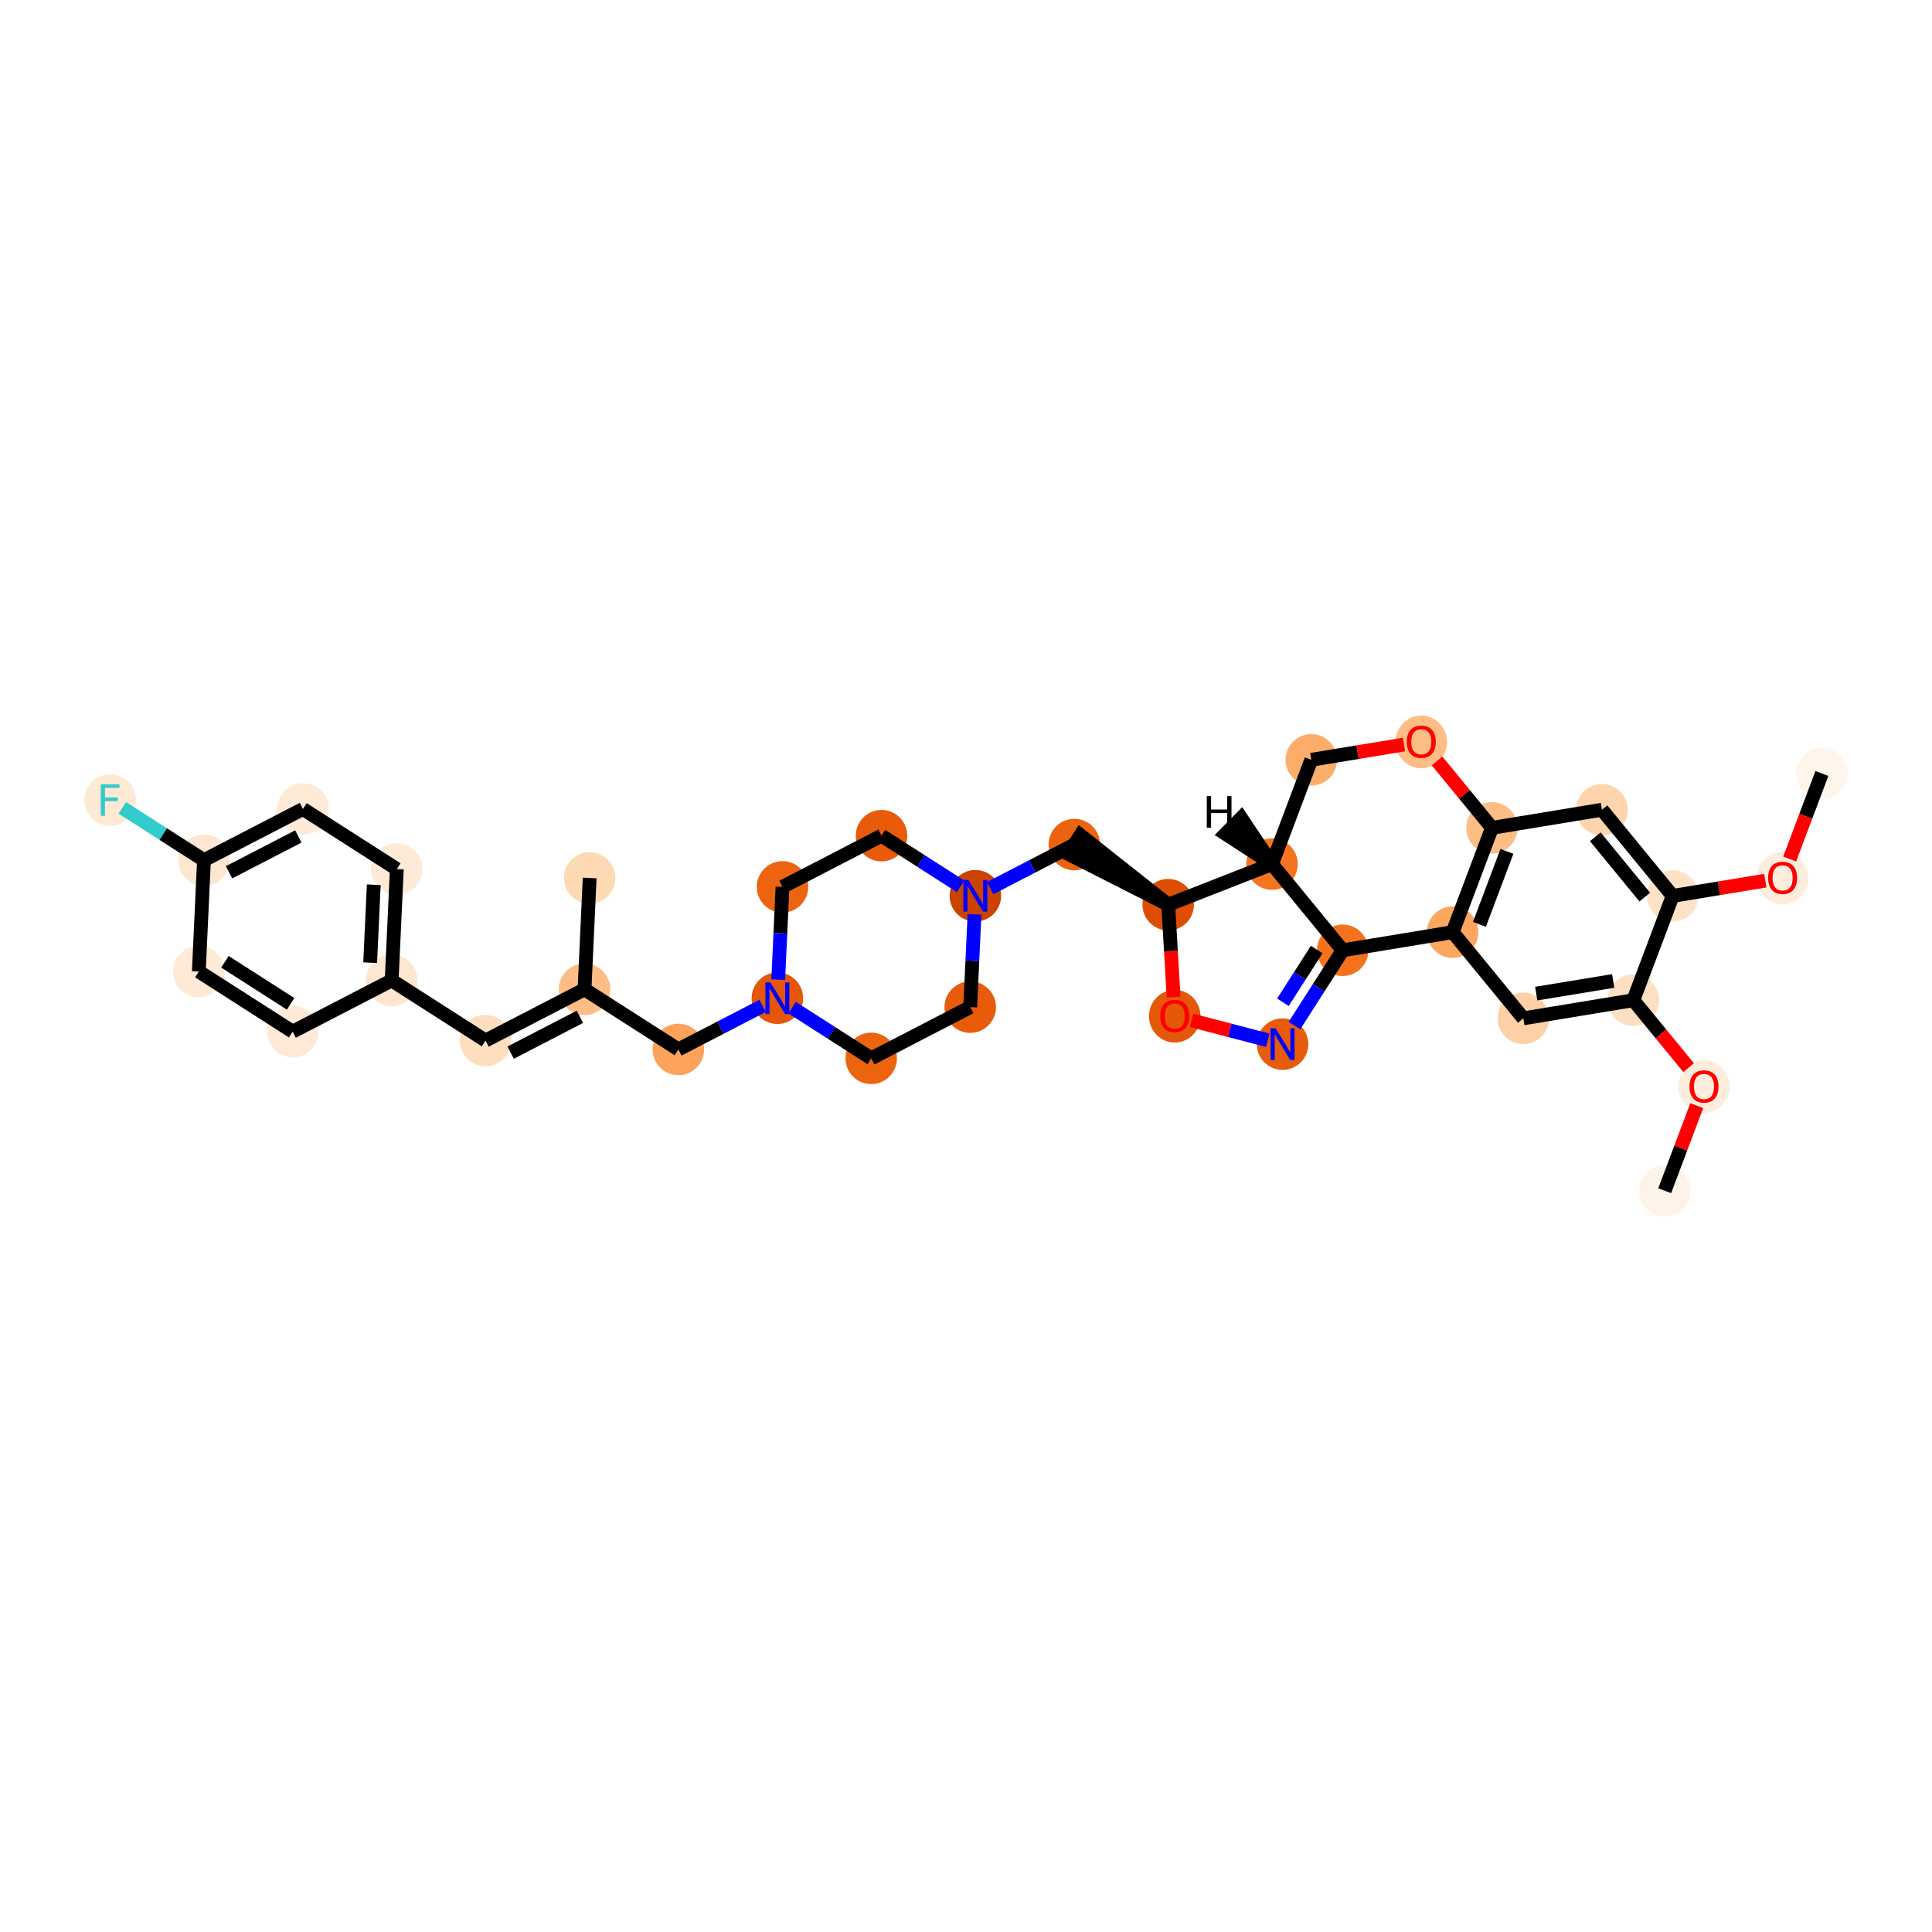 <?xml version='1.0' encoding='iso-8859-1'?>
<svg version='1.1' baseProfile='full'
              xmlns='http://www.w3.org/2000/svg'
                      xmlns:rdkit='http://www.rdkit.org/xml'
                      xmlns:xlink='http://www.w3.org/1999/xlink'
                  xml:space='preserve'
width='280px' height='280px' viewBox='0 0 280 280'>
<!-- END OF HEADER -->
<rect style='opacity:1.0;fill:#FFFFFF;stroke:none' width='280' height='280' x='0' y='0'> </rect>
<ellipse cx='264.042' cy='112.101' rx='3.231' ry='3.231'  style='fill:#FFF5EB;fill-rule:evenodd;stroke:#FFF5EB;stroke-width:1.0px;stroke-linecap:butt;stroke-linejoin:miter;stroke-opacity:1' />
<ellipse cx='258.347' cy='127.252' rx='3.231' ry='3.322'  style='fill:#FEEDDC;fill-rule:evenodd;stroke:#FEEDDC;stroke-width:1.0px;stroke-linecap:butt;stroke-linejoin:miter;stroke-opacity:1' />
<ellipse cx='242.409' cy='129.843' rx='3.231' ry='3.231'  style='fill:#FDE2C6;fill-rule:evenodd;stroke:#FDE2C6;stroke-width:1.0px;stroke-linecap:butt;stroke-linejoin:miter;stroke-opacity:1' />
<ellipse cx='232.165' cy='117.353' rx='3.231' ry='3.231'  style='fill:#FDD4AB;fill-rule:evenodd;stroke:#FDD4AB;stroke-width:1.0px;stroke-linecap:butt;stroke-linejoin:miter;stroke-opacity:1' />
<ellipse cx='216.226' cy='119.979' rx='3.231' ry='3.231'  style='fill:#FDBE85;fill-rule:evenodd;stroke:#FDBE85;stroke-width:1.0px;stroke-linecap:butt;stroke-linejoin:miter;stroke-opacity:1' />
<ellipse cx='210.531' cy='135.096' rx='3.231' ry='3.231'  style='fill:#FDA660;fill-rule:evenodd;stroke:#FDA660;stroke-width:1.0px;stroke-linecap:butt;stroke-linejoin:miter;stroke-opacity:1' />
<ellipse cx='220.775' cy='147.586' rx='3.231' ry='3.231'  style='fill:#FDD1A5;fill-rule:evenodd;stroke:#FDD1A5;stroke-width:1.0px;stroke-linecap:butt;stroke-linejoin:miter;stroke-opacity:1' />
<ellipse cx='236.714' cy='144.96' rx='3.231' ry='3.231'  style='fill:#FDDFC1;fill-rule:evenodd;stroke:#FDDFC1;stroke-width:1.0px;stroke-linecap:butt;stroke-linejoin:miter;stroke-opacity:1' />
<ellipse cx='246.957' cy='157.485' rx='3.231' ry='3.322'  style='fill:#FEEDDC;fill-rule:evenodd;stroke:#FEEDDC;stroke-width:1.0px;stroke-linecap:butt;stroke-linejoin:miter;stroke-opacity:1' />
<ellipse cx='241.263' cy='172.566' rx='3.231' ry='3.231'  style='fill:#FEF3E8;fill-rule:evenodd;stroke:#FEF3E8;stroke-width:1.0px;stroke-linecap:butt;stroke-linejoin:miter;stroke-opacity:1' />
<ellipse cx='194.593' cy='137.722' rx='3.231' ry='3.231'  style='fill:#F4721D;fill-rule:evenodd;stroke:#F4721D;stroke-width:1.0px;stroke-linecap:butt;stroke-linejoin:miter;stroke-opacity:1' />
<ellipse cx='185.879' cy='151.324' rx='3.231' ry='3.235'  style='fill:#E75B0B;fill-rule:evenodd;stroke:#E75B0B;stroke-width:1.0px;stroke-linecap:butt;stroke-linejoin:miter;stroke-opacity:1' />
<ellipse cx='170.251' cy='147.276' rx='3.231' ry='3.322'  style='fill:#E5580A;fill-rule:evenodd;stroke:#E5580A;stroke-width:1.0px;stroke-linecap:butt;stroke-linejoin:miter;stroke-opacity:1' />
<ellipse cx='169.305' cy='131.115' rx='3.231' ry='3.231'  style='fill:#DD4E04;fill-rule:evenodd;stroke:#DD4E04;stroke-width:1.0px;stroke-linecap:butt;stroke-linejoin:miter;stroke-opacity:1' />
<ellipse cx='155.703' cy='122.401' rx='3.231' ry='3.231'  style='fill:#EC630F;fill-rule:evenodd;stroke:#EC630F;stroke-width:1.0px;stroke-linecap:butt;stroke-linejoin:miter;stroke-opacity:1' />
<ellipse cx='141.356' cy='129.824' rx='3.231' ry='3.235'  style='fill:#CB4301;fill-rule:evenodd;stroke:#CB4301;stroke-width:1.0px;stroke-linecap:butt;stroke-linejoin:miter;stroke-opacity:1' />
<ellipse cx='127.754' cy='121.111' rx='3.231' ry='3.231'  style='fill:#E75B0B;fill-rule:evenodd;stroke:#E75B0B;stroke-width:1.0px;stroke-linecap:butt;stroke-linejoin:miter;stroke-opacity:1' />
<ellipse cx='113.407' cy='128.534' rx='3.231' ry='3.231'  style='fill:#ED6410;fill-rule:evenodd;stroke:#ED6410;stroke-width:1.0px;stroke-linecap:butt;stroke-linejoin:miter;stroke-opacity:1' />
<ellipse cx='112.662' cy='144.67' rx='3.231' ry='3.235'  style='fill:#E45709;fill-rule:evenodd;stroke:#E45709;stroke-width:1.0px;stroke-linecap:butt;stroke-linejoin:miter;stroke-opacity:1' />
<ellipse cx='98.315' cy='152.093' rx='3.231' ry='3.231'  style='fill:#FDA25A;fill-rule:evenodd;stroke:#FDA25A;stroke-width:1.0px;stroke-linecap:butt;stroke-linejoin:miter;stroke-opacity:1' />
<ellipse cx='84.713' cy='143.38' rx='3.231' ry='3.231'  style='fill:#FDBD84;fill-rule:evenodd;stroke:#FDBD84;stroke-width:1.0px;stroke-linecap:butt;stroke-linejoin:miter;stroke-opacity:1' />
<ellipse cx='85.458' cy='127.244' rx='3.231' ry='3.231'  style='fill:#FDD9B4;fill-rule:evenodd;stroke:#FDD9B4;stroke-width:1.0px;stroke-linecap:butt;stroke-linejoin:miter;stroke-opacity:1' />
<ellipse cx='70.366' cy='150.803' rx='3.231' ry='3.231'  style='fill:#FDDFC0;fill-rule:evenodd;stroke:#FDDFC0;stroke-width:1.0px;stroke-linecap:butt;stroke-linejoin:miter;stroke-opacity:1' />
<ellipse cx='56.764' cy='142.09' rx='3.231' ry='3.231'  style='fill:#FEE6CF;fill-rule:evenodd;stroke:#FEE6CF;stroke-width:1.0px;stroke-linecap:butt;stroke-linejoin:miter;stroke-opacity:1' />
<ellipse cx='57.509' cy='125.954' rx='3.231' ry='3.231'  style='fill:#FEEAD6;fill-rule:evenodd;stroke:#FEEAD6;stroke-width:1.0px;stroke-linecap:butt;stroke-linejoin:miter;stroke-opacity:1' />
<ellipse cx='43.907' cy='117.24' rx='3.231' ry='3.231'  style='fill:#FEEAD6;fill-rule:evenodd;stroke:#FEEAD6;stroke-width:1.0px;stroke-linecap:butt;stroke-linejoin:miter;stroke-opacity:1' />
<ellipse cx='29.56' cy='124.663' rx='3.231' ry='3.231'  style='fill:#FEE7D1;fill-rule:evenodd;stroke:#FEE7D1;stroke-width:1.0px;stroke-linecap:butt;stroke-linejoin:miter;stroke-opacity:1' />
<ellipse cx='15.958' cy='115.95' rx='3.231' ry='3.235'  style='fill:#FEE9D4;fill-rule:evenodd;stroke:#FEE9D4;stroke-width:1.0px;stroke-linecap:butt;stroke-linejoin:miter;stroke-opacity:1' />
<ellipse cx='28.815' cy='140.8' rx='3.231' ry='3.231'  style='fill:#FEEAD6;fill-rule:evenodd;stroke:#FEEAD6;stroke-width:1.0px;stroke-linecap:butt;stroke-linejoin:miter;stroke-opacity:1' />
<ellipse cx='42.417' cy='149.513' rx='3.231' ry='3.231'  style='fill:#FEEAD6;fill-rule:evenodd;stroke:#FEEAD6;stroke-width:1.0px;stroke-linecap:butt;stroke-linejoin:miter;stroke-opacity:1' />
<ellipse cx='126.264' cy='153.384' rx='3.231' ry='3.231'  style='fill:#ED6410;fill-rule:evenodd;stroke:#ED6410;stroke-width:1.0px;stroke-linecap:butt;stroke-linejoin:miter;stroke-opacity:1' />
<ellipse cx='140.611' cy='145.961' rx='3.231' ry='3.231'  style='fill:#E75B0B;fill-rule:evenodd;stroke:#E75B0B;stroke-width:1.0px;stroke-linecap:butt;stroke-linejoin:miter;stroke-opacity:1' />
<ellipse cx='184.349' cy='125.232' rx='3.231' ry='3.231'  style='fill:#F47420;fill-rule:evenodd;stroke:#F47420;stroke-width:1.0px;stroke-linecap:butt;stroke-linejoin:miter;stroke-opacity:1' />
<ellipse cx='190.044' cy='110.116' rx='3.231' ry='3.231'  style='fill:#FDAD6A;fill-rule:evenodd;stroke:#FDAD6A;stroke-width:1.0px;stroke-linecap:butt;stroke-linejoin:miter;stroke-opacity:1' />
<ellipse cx='205.983' cy='107.525' rx='3.231' ry='3.322'  style='fill:#FDBD84;fill-rule:evenodd;stroke:#FDBD84;stroke-width:1.0px;stroke-linecap:butt;stroke-linejoin:miter;stroke-opacity:1' />
<path class='bond-0 atom-0 atom-1' d='M 264.042,112.101 L 261.706,118.3' style='fill:none;fill-rule:evenodd;stroke:#000000;stroke-width:2.0px;stroke-linecap:butt;stroke-linejoin:miter;stroke-opacity:1' />
<path class='bond-0 atom-0 atom-1' d='M 261.706,118.3 L 259.371,124.5' style='fill:none;fill-rule:evenodd;stroke:#FF0000;stroke-width:2.0px;stroke-linecap:butt;stroke-linejoin:miter;stroke-opacity:1' />
<path class='bond-1 atom-1 atom-2' d='M 255.843,127.63 L 249.126,128.736' style='fill:none;fill-rule:evenodd;stroke:#FF0000;stroke-width:2.0px;stroke-linecap:butt;stroke-linejoin:miter;stroke-opacity:1' />
<path class='bond-1 atom-1 atom-2' d='M 249.126,128.736 L 242.409,129.843' style='fill:none;fill-rule:evenodd;stroke:#000000;stroke-width:2.0px;stroke-linecap:butt;stroke-linejoin:miter;stroke-opacity:1' />
<path class='bond-2 atom-2 atom-3' d='M 242.409,129.843 L 232.165,117.353' style='fill:none;fill-rule:evenodd;stroke:#000000;stroke-width:2.0px;stroke-linecap:butt;stroke-linejoin:miter;stroke-opacity:1' />
<path class='bond-2 atom-2 atom-3' d='M 238.374,130.018 L 231.203,121.275' style='fill:none;fill-rule:evenodd;stroke:#000000;stroke-width:2.0px;stroke-linecap:butt;stroke-linejoin:miter;stroke-opacity:1' />
<path class='bond-34 atom-7 atom-2' d='M 236.714,144.96 L 242.409,129.843' style='fill:none;fill-rule:evenodd;stroke:#000000;stroke-width:2.0px;stroke-linecap:butt;stroke-linejoin:miter;stroke-opacity:1' />
<path class='bond-3 atom-3 atom-4' d='M 232.165,117.353 L 216.226,119.979' style='fill:none;fill-rule:evenodd;stroke:#000000;stroke-width:2.0px;stroke-linecap:butt;stroke-linejoin:miter;stroke-opacity:1' />
<path class='bond-4 atom-4 atom-5' d='M 216.226,119.979 L 210.531,135.096' style='fill:none;fill-rule:evenodd;stroke:#000000;stroke-width:2.0px;stroke-linecap:butt;stroke-linejoin:miter;stroke-opacity:1' />
<path class='bond-4 atom-4 atom-5' d='M 218.395,123.386 L 214.409,133.967' style='fill:none;fill-rule:evenodd;stroke:#000000;stroke-width:2.0px;stroke-linecap:butt;stroke-linejoin:miter;stroke-opacity:1' />
<path class='bond-36 atom-34 atom-4' d='M 208.269,110.277 L 212.248,115.128' style='fill:none;fill-rule:evenodd;stroke:#FF0000;stroke-width:2.0px;stroke-linecap:butt;stroke-linejoin:miter;stroke-opacity:1' />
<path class='bond-36 atom-34 atom-4' d='M 212.248,115.128 L 216.226,119.979' style='fill:none;fill-rule:evenodd;stroke:#000000;stroke-width:2.0px;stroke-linecap:butt;stroke-linejoin:miter;stroke-opacity:1' />
<path class='bond-5 atom-5 atom-6' d='M 210.531,135.096 L 220.775,147.586' style='fill:none;fill-rule:evenodd;stroke:#000000;stroke-width:2.0px;stroke-linecap:butt;stroke-linejoin:miter;stroke-opacity:1' />
<path class='bond-9 atom-5 atom-10' d='M 210.531,135.096 L 194.593,137.722' style='fill:none;fill-rule:evenodd;stroke:#000000;stroke-width:2.0px;stroke-linecap:butt;stroke-linejoin:miter;stroke-opacity:1' />
<path class='bond-6 atom-6 atom-7' d='M 220.775,147.586 L 236.714,144.96' style='fill:none;fill-rule:evenodd;stroke:#000000;stroke-width:2.0px;stroke-linecap:butt;stroke-linejoin:miter;stroke-opacity:1' />
<path class='bond-6 atom-6 atom-7' d='M 222.641,144.004 L 233.798,142.166' style='fill:none;fill-rule:evenodd;stroke:#000000;stroke-width:2.0px;stroke-linecap:butt;stroke-linejoin:miter;stroke-opacity:1' />
<path class='bond-7 atom-7 atom-8' d='M 236.714,144.96 L 240.721,149.846' style='fill:none;fill-rule:evenodd;stroke:#000000;stroke-width:2.0px;stroke-linecap:butt;stroke-linejoin:miter;stroke-opacity:1' />
<path class='bond-7 atom-7 atom-8' d='M 240.721,149.846 L 244.729,154.733' style='fill:none;fill-rule:evenodd;stroke:#FF0000;stroke-width:2.0px;stroke-linecap:butt;stroke-linejoin:miter;stroke-opacity:1' />
<path class='bond-8 atom-8 atom-9' d='M 245.907,160.238 L 243.585,166.402' style='fill:none;fill-rule:evenodd;stroke:#FF0000;stroke-width:2.0px;stroke-linecap:butt;stroke-linejoin:miter;stroke-opacity:1' />
<path class='bond-8 atom-8 atom-9' d='M 243.585,166.402 L 241.263,172.566' style='fill:none;fill-rule:evenodd;stroke:#000000;stroke-width:2.0px;stroke-linecap:butt;stroke-linejoin:miter;stroke-opacity:1' />
<path class='bond-10 atom-10 atom-11' d='M 194.593,137.722 L 191.098,143.177' style='fill:none;fill-rule:evenodd;stroke:#000000;stroke-width:2.0px;stroke-linecap:butt;stroke-linejoin:miter;stroke-opacity:1' />
<path class='bond-10 atom-10 atom-11' d='M 191.098,143.177 L 187.603,148.633' style='fill:none;fill-rule:evenodd;stroke:#0000FF;stroke-width:2.0px;stroke-linecap:butt;stroke-linejoin:miter;stroke-opacity:1' />
<path class='bond-10 atom-10 atom-11' d='M 190.824,137.616 L 188.378,141.435' style='fill:none;fill-rule:evenodd;stroke:#000000;stroke-width:2.0px;stroke-linecap:butt;stroke-linejoin:miter;stroke-opacity:1' />
<path class='bond-10 atom-10 atom-11' d='M 188.378,141.435 L 185.931,145.254' style='fill:none;fill-rule:evenodd;stroke:#0000FF;stroke-width:2.0px;stroke-linecap:butt;stroke-linejoin:miter;stroke-opacity:1' />
<path class='bond-35 atom-32 atom-10' d='M 184.349,125.232 L 194.593,137.722' style='fill:none;fill-rule:evenodd;stroke:#000000;stroke-width:2.0px;stroke-linecap:butt;stroke-linejoin:miter;stroke-opacity:1' />
<path class='bond-11 atom-11 atom-12' d='M 183.741,150.765 L 178.22,149.323' style='fill:none;fill-rule:evenodd;stroke:#0000FF;stroke-width:2.0px;stroke-linecap:butt;stroke-linejoin:miter;stroke-opacity:1' />
<path class='bond-11 atom-11 atom-12' d='M 178.22,149.323 L 172.699,147.88' style='fill:none;fill-rule:evenodd;stroke:#FF0000;stroke-width:2.0px;stroke-linecap:butt;stroke-linejoin:miter;stroke-opacity:1' />
<path class='bond-12 atom-12 atom-13' d='M 170.091,144.523 L 169.698,137.819' style='fill:none;fill-rule:evenodd;stroke:#FF0000;stroke-width:2.0px;stroke-linecap:butt;stroke-linejoin:miter;stroke-opacity:1' />
<path class='bond-12 atom-12 atom-13' d='M 169.698,137.819 L 169.305,131.115' style='fill:none;fill-rule:evenodd;stroke:#000000;stroke-width:2.0px;stroke-linecap:butt;stroke-linejoin:miter;stroke-opacity:1' />
<path class='bond-13 atom-13 atom-14' d='M 169.305,131.115 L 156.574,121.041 L 154.831,123.762 Z' style='fill:#000000;fill-rule:evenodd;fill-opacity:1;stroke:#000000;stroke-width:2.0px;stroke-linecap:butt;stroke-linejoin:miter;stroke-opacity:1;' />
<path class='bond-31 atom-13 atom-32' d='M 169.305,131.115 L 184.349,125.232' style='fill:none;fill-rule:evenodd;stroke:#000000;stroke-width:2.0px;stroke-linecap:butt;stroke-linejoin:miter;stroke-opacity:1' />
<path class='bond-14 atom-14 atom-15' d='M 155.703,122.401 L 149.599,125.56' style='fill:none;fill-rule:evenodd;stroke:#000000;stroke-width:2.0px;stroke-linecap:butt;stroke-linejoin:miter;stroke-opacity:1' />
<path class='bond-14 atom-14 atom-15' d='M 149.599,125.56 L 143.495,128.718' style='fill:none;fill-rule:evenodd;stroke:#0000FF;stroke-width:2.0px;stroke-linecap:butt;stroke-linejoin:miter;stroke-opacity:1' />
<path class='bond-15 atom-15 atom-16' d='M 139.217,128.454 L 133.485,124.783' style='fill:none;fill-rule:evenodd;stroke:#0000FF;stroke-width:2.0px;stroke-linecap:butt;stroke-linejoin:miter;stroke-opacity:1' />
<path class='bond-15 atom-15 atom-16' d='M 133.485,124.783 L 127.754,121.111' style='fill:none;fill-rule:evenodd;stroke:#000000;stroke-width:2.0px;stroke-linecap:butt;stroke-linejoin:miter;stroke-opacity:1' />
<path class='bond-37 atom-31 atom-15' d='M 140.611,145.961 L 140.921,139.238' style='fill:none;fill-rule:evenodd;stroke:#000000;stroke-width:2.0px;stroke-linecap:butt;stroke-linejoin:miter;stroke-opacity:1' />
<path class='bond-37 atom-31 atom-15' d='M 140.921,139.238 L 141.232,132.516' style='fill:none;fill-rule:evenodd;stroke:#0000FF;stroke-width:2.0px;stroke-linecap:butt;stroke-linejoin:miter;stroke-opacity:1' />
<path class='bond-16 atom-16 atom-17' d='M 127.754,121.111 L 113.407,128.534' style='fill:none;fill-rule:evenodd;stroke:#000000;stroke-width:2.0px;stroke-linecap:butt;stroke-linejoin:miter;stroke-opacity:1' />
<path class='bond-17 atom-17 atom-18' d='M 113.407,128.534 L 113.097,135.257' style='fill:none;fill-rule:evenodd;stroke:#000000;stroke-width:2.0px;stroke-linecap:butt;stroke-linejoin:miter;stroke-opacity:1' />
<path class='bond-17 atom-17 atom-18' d='M 113.097,135.257 L 112.786,141.979' style='fill:none;fill-rule:evenodd;stroke:#0000FF;stroke-width:2.0px;stroke-linecap:butt;stroke-linejoin:miter;stroke-opacity:1' />
<path class='bond-18 atom-18 atom-19' d='M 110.523,145.777 L 104.419,148.935' style='fill:none;fill-rule:evenodd;stroke:#0000FF;stroke-width:2.0px;stroke-linecap:butt;stroke-linejoin:miter;stroke-opacity:1' />
<path class='bond-18 atom-18 atom-19' d='M 104.419,148.935 L 98.315,152.093' style='fill:none;fill-rule:evenodd;stroke:#000000;stroke-width:2.0px;stroke-linecap:butt;stroke-linejoin:miter;stroke-opacity:1' />
<path class='bond-29 atom-18 atom-30' d='M 114.801,146.041 L 120.532,149.712' style='fill:none;fill-rule:evenodd;stroke:#0000FF;stroke-width:2.0px;stroke-linecap:butt;stroke-linejoin:miter;stroke-opacity:1' />
<path class='bond-29 atom-18 atom-30' d='M 120.532,149.712 L 126.264,153.384' style='fill:none;fill-rule:evenodd;stroke:#000000;stroke-width:2.0px;stroke-linecap:butt;stroke-linejoin:miter;stroke-opacity:1' />
<path class='bond-19 atom-19 atom-20' d='M 98.315,152.093 L 84.713,143.38' style='fill:none;fill-rule:evenodd;stroke:#000000;stroke-width:2.0px;stroke-linecap:butt;stroke-linejoin:miter;stroke-opacity:1' />
<path class='bond-20 atom-20 atom-21' d='M 84.713,143.38 L 85.458,127.244' style='fill:none;fill-rule:evenodd;stroke:#000000;stroke-width:2.0px;stroke-linecap:butt;stroke-linejoin:miter;stroke-opacity:1' />
<path class='bond-21 atom-20 atom-22' d='M 84.713,143.38 L 70.366,150.803' style='fill:none;fill-rule:evenodd;stroke:#000000;stroke-width:2.0px;stroke-linecap:butt;stroke-linejoin:miter;stroke-opacity:1' />
<path class='bond-21 atom-20 atom-22' d='M 84.046,147.363 L 74.003,152.559' style='fill:none;fill-rule:evenodd;stroke:#000000;stroke-width:2.0px;stroke-linecap:butt;stroke-linejoin:miter;stroke-opacity:1' />
<path class='bond-22 atom-22 atom-23' d='M 70.366,150.803 L 56.764,142.09' style='fill:none;fill-rule:evenodd;stroke:#000000;stroke-width:2.0px;stroke-linecap:butt;stroke-linejoin:miter;stroke-opacity:1' />
<path class='bond-23 atom-23 atom-24' d='M 56.764,142.09 L 57.509,125.954' style='fill:none;fill-rule:evenodd;stroke:#000000;stroke-width:2.0px;stroke-linecap:butt;stroke-linejoin:miter;stroke-opacity:1' />
<path class='bond-23 atom-23 atom-24' d='M 53.648,139.52 L 54.17,128.225' style='fill:none;fill-rule:evenodd;stroke:#000000;stroke-width:2.0px;stroke-linecap:butt;stroke-linejoin:miter;stroke-opacity:1' />
<path class='bond-38 atom-29 atom-23' d='M 42.417,149.513 L 56.764,142.09' style='fill:none;fill-rule:evenodd;stroke:#000000;stroke-width:2.0px;stroke-linecap:butt;stroke-linejoin:miter;stroke-opacity:1' />
<path class='bond-24 atom-24 atom-25' d='M 57.509,125.954 L 43.907,117.24' style='fill:none;fill-rule:evenodd;stroke:#000000;stroke-width:2.0px;stroke-linecap:butt;stroke-linejoin:miter;stroke-opacity:1' />
<path class='bond-25 atom-25 atom-26' d='M 43.907,117.24 L 29.56,124.663' style='fill:none;fill-rule:evenodd;stroke:#000000;stroke-width:2.0px;stroke-linecap:butt;stroke-linejoin:miter;stroke-opacity:1' />
<path class='bond-25 atom-25 atom-26' d='M 43.239,121.223 L 33.197,126.419' style='fill:none;fill-rule:evenodd;stroke:#000000;stroke-width:2.0px;stroke-linecap:butt;stroke-linejoin:miter;stroke-opacity:1' />
<path class='bond-26 atom-26 atom-27' d='M 29.56,124.663 L 23.641,120.872' style='fill:none;fill-rule:evenodd;stroke:#000000;stroke-width:2.0px;stroke-linecap:butt;stroke-linejoin:miter;stroke-opacity:1' />
<path class='bond-26 atom-26 atom-27' d='M 23.641,120.872 L 17.722,117.08' style='fill:none;fill-rule:evenodd;stroke:#33CCCC;stroke-width:2.0px;stroke-linecap:butt;stroke-linejoin:miter;stroke-opacity:1' />
<path class='bond-27 atom-26 atom-28' d='M 29.56,124.663 L 28.815,140.8' style='fill:none;fill-rule:evenodd;stroke:#000000;stroke-width:2.0px;stroke-linecap:butt;stroke-linejoin:miter;stroke-opacity:1' />
<path class='bond-28 atom-28 atom-29' d='M 28.815,140.8 L 42.417,149.513' style='fill:none;fill-rule:evenodd;stroke:#000000;stroke-width:2.0px;stroke-linecap:butt;stroke-linejoin:miter;stroke-opacity:1' />
<path class='bond-28 atom-28 atom-29' d='M 32.598,139.386 L 42.119,145.486' style='fill:none;fill-rule:evenodd;stroke:#000000;stroke-width:2.0px;stroke-linecap:butt;stroke-linejoin:miter;stroke-opacity:1' />
<path class='bond-30 atom-30 atom-31' d='M 126.264,153.384 L 140.611,145.961' style='fill:none;fill-rule:evenodd;stroke:#000000;stroke-width:2.0px;stroke-linecap:butt;stroke-linejoin:miter;stroke-opacity:1' />
<path class='bond-32 atom-32 atom-33' d='M 184.349,125.232 L 190.044,110.116' style='fill:none;fill-rule:evenodd;stroke:#000000;stroke-width:2.0px;stroke-linecap:butt;stroke-linejoin:miter;stroke-opacity:1' />
<path class='bond-39 atom-32 atom-35' d='M 184.349,125.232 L 179.881,118.549 L 177.611,120.848 Z' style='fill:#000000;fill-rule:evenodd;fill-opacity:1;stroke:#000000;stroke-width:2.0px;stroke-linecap:butt;stroke-linejoin:miter;stroke-opacity:1;' />
<path class='bond-33 atom-33 atom-34' d='M 190.044,110.116 L 196.761,109.009' style='fill:none;fill-rule:evenodd;stroke:#000000;stroke-width:2.0px;stroke-linecap:butt;stroke-linejoin:miter;stroke-opacity:1' />
<path class='bond-33 atom-33 atom-34' d='M 196.761,109.009 L 203.479,107.902' style='fill:none;fill-rule:evenodd;stroke:#FF0000;stroke-width:2.0px;stroke-linecap:butt;stroke-linejoin:miter;stroke-opacity:1' />
<path  class='atom-1' d='M 256.247 127.23
Q 256.247 126.131, 256.79 125.518
Q 257.333 124.904, 258.347 124.904
Q 259.362 124.904, 259.904 125.518
Q 260.447 126.131, 260.447 127.23
Q 260.447 128.341, 259.898 128.974
Q 259.349 129.601, 258.347 129.601
Q 257.339 129.601, 256.79 128.974
Q 256.247 128.348, 256.247 127.23
M 258.347 129.084
Q 259.045 129.084, 259.42 128.619
Q 259.801 128.147, 259.801 127.23
Q 259.801 126.332, 259.42 125.879
Q 259.045 125.421, 258.347 125.421
Q 257.649 125.421, 257.268 125.873
Q 256.893 126.325, 256.893 127.23
Q 256.893 128.154, 257.268 128.619
Q 257.649 129.084, 258.347 129.084
' fill='#FF0000'/>
<path  class='atom-8' d='M 244.857 157.463
Q 244.857 156.364, 245.4 155.75
Q 245.943 155.136, 246.957 155.136
Q 247.972 155.136, 248.515 155.75
Q 249.057 156.364, 249.057 157.463
Q 249.057 158.574, 248.508 159.207
Q 247.959 159.834, 246.957 159.834
Q 245.949 159.834, 245.4 159.207
Q 244.857 158.58, 244.857 157.463
M 246.957 159.317
Q 247.655 159.317, 248.03 158.852
Q 248.411 158.38, 248.411 157.463
Q 248.411 156.564, 248.03 156.112
Q 247.655 155.653, 246.957 155.653
Q 246.26 155.653, 245.878 156.106
Q 245.504 156.558, 245.504 157.463
Q 245.504 158.387, 245.878 158.852
Q 246.26 159.317, 246.957 159.317
' fill='#FF0000'/>
<path  class='atom-11' d='M 184.868 149.037
L 186.367 151.46
Q 186.516 151.699, 186.755 152.132
Q 186.994 152.565, 187.007 152.59
L 187.007 149.037
L 187.614 149.037
L 187.614 153.611
L 186.988 153.611
L 185.379 150.962
Q 185.191 150.652, 184.991 150.297
Q 184.797 149.941, 184.739 149.831
L 184.739 153.611
L 184.145 153.611
L 184.145 149.037
L 184.868 149.037
' fill='#0000FF'/>
<path  class='atom-12' d='M 168.151 147.253
Q 168.151 146.155, 168.693 145.541
Q 169.236 144.927, 170.251 144.927
Q 171.265 144.927, 171.808 145.541
Q 172.351 146.155, 172.351 147.253
Q 172.351 148.365, 171.801 148.998
Q 171.252 149.625, 170.251 149.625
Q 169.243 149.625, 168.693 148.998
Q 168.151 148.371, 168.151 147.253
M 170.251 149.108
Q 170.948 149.108, 171.323 148.643
Q 171.704 148.171, 171.704 147.253
Q 171.704 146.355, 171.323 145.903
Q 170.948 145.444, 170.251 145.444
Q 169.553 145.444, 169.172 145.896
Q 168.797 146.349, 168.797 147.253
Q 168.797 148.177, 169.172 148.643
Q 169.553 149.108, 170.251 149.108
' fill='#FF0000'/>
<path  class='atom-15' d='M 140.345 127.537
L 141.844 129.96
Q 141.992 130.199, 142.231 130.632
Q 142.47 131.065, 142.483 131.091
L 142.483 127.537
L 143.091 127.537
L 143.091 132.112
L 142.464 132.112
L 140.855 129.463
Q 140.668 129.152, 140.467 128.797
Q 140.274 128.442, 140.215 128.332
L 140.215 132.112
L 139.621 132.112
L 139.621 127.537
L 140.345 127.537
' fill='#0000FF'/>
<path  class='atom-18' d='M 111.651 142.383
L 113.15 144.806
Q 113.298 145.045, 113.537 145.478
Q 113.777 145.911, 113.789 145.937
L 113.789 142.383
L 114.397 142.383
L 114.397 146.958
L 113.77 146.958
L 112.161 144.309
Q 111.974 143.998, 111.773 143.643
Q 111.58 143.288, 111.521 143.178
L 111.521 146.958
L 110.927 146.958
L 110.927 142.383
L 111.651 142.383
' fill='#0000FF'/>
<path  class='atom-27' d='M 14.598 113.663
L 17.318 113.663
L 17.318 114.186
L 15.212 114.186
L 15.212 115.575
L 17.085 115.575
L 17.085 116.105
L 15.212 116.105
L 15.212 118.237
L 14.598 118.237
L 14.598 113.663
' fill='#33CCCC'/>
<path  class='atom-34' d='M 203.883 107.502
Q 203.883 106.404, 204.425 105.79
Q 204.968 105.176, 205.983 105.176
Q 206.997 105.176, 207.54 105.79
Q 208.082 106.404, 208.082 107.502
Q 208.082 108.614, 207.533 109.247
Q 206.984 109.874, 205.983 109.874
Q 204.975 109.874, 204.425 109.247
Q 203.883 108.62, 203.883 107.502
M 205.983 109.357
Q 206.68 109.357, 207.055 108.891
Q 207.436 108.42, 207.436 107.502
Q 207.436 106.604, 207.055 106.152
Q 206.68 105.693, 205.983 105.693
Q 205.285 105.693, 204.903 106.145
Q 204.529 106.598, 204.529 107.502
Q 204.529 108.426, 204.903 108.891
Q 205.285 109.357, 205.983 109.357
' fill='#FF0000'/>
<path  class='atom-35' d='M 174.897 115.377
L 175.517 115.377
L 175.517 117.322
L 177.856 117.322
L 177.856 115.377
L 178.477 115.377
L 178.477 119.952
L 177.856 119.952
L 177.856 117.839
L 175.517 117.839
L 175.517 119.952
L 174.897 119.952
L 174.897 115.377
' fill='#000000'/>
</svg>
